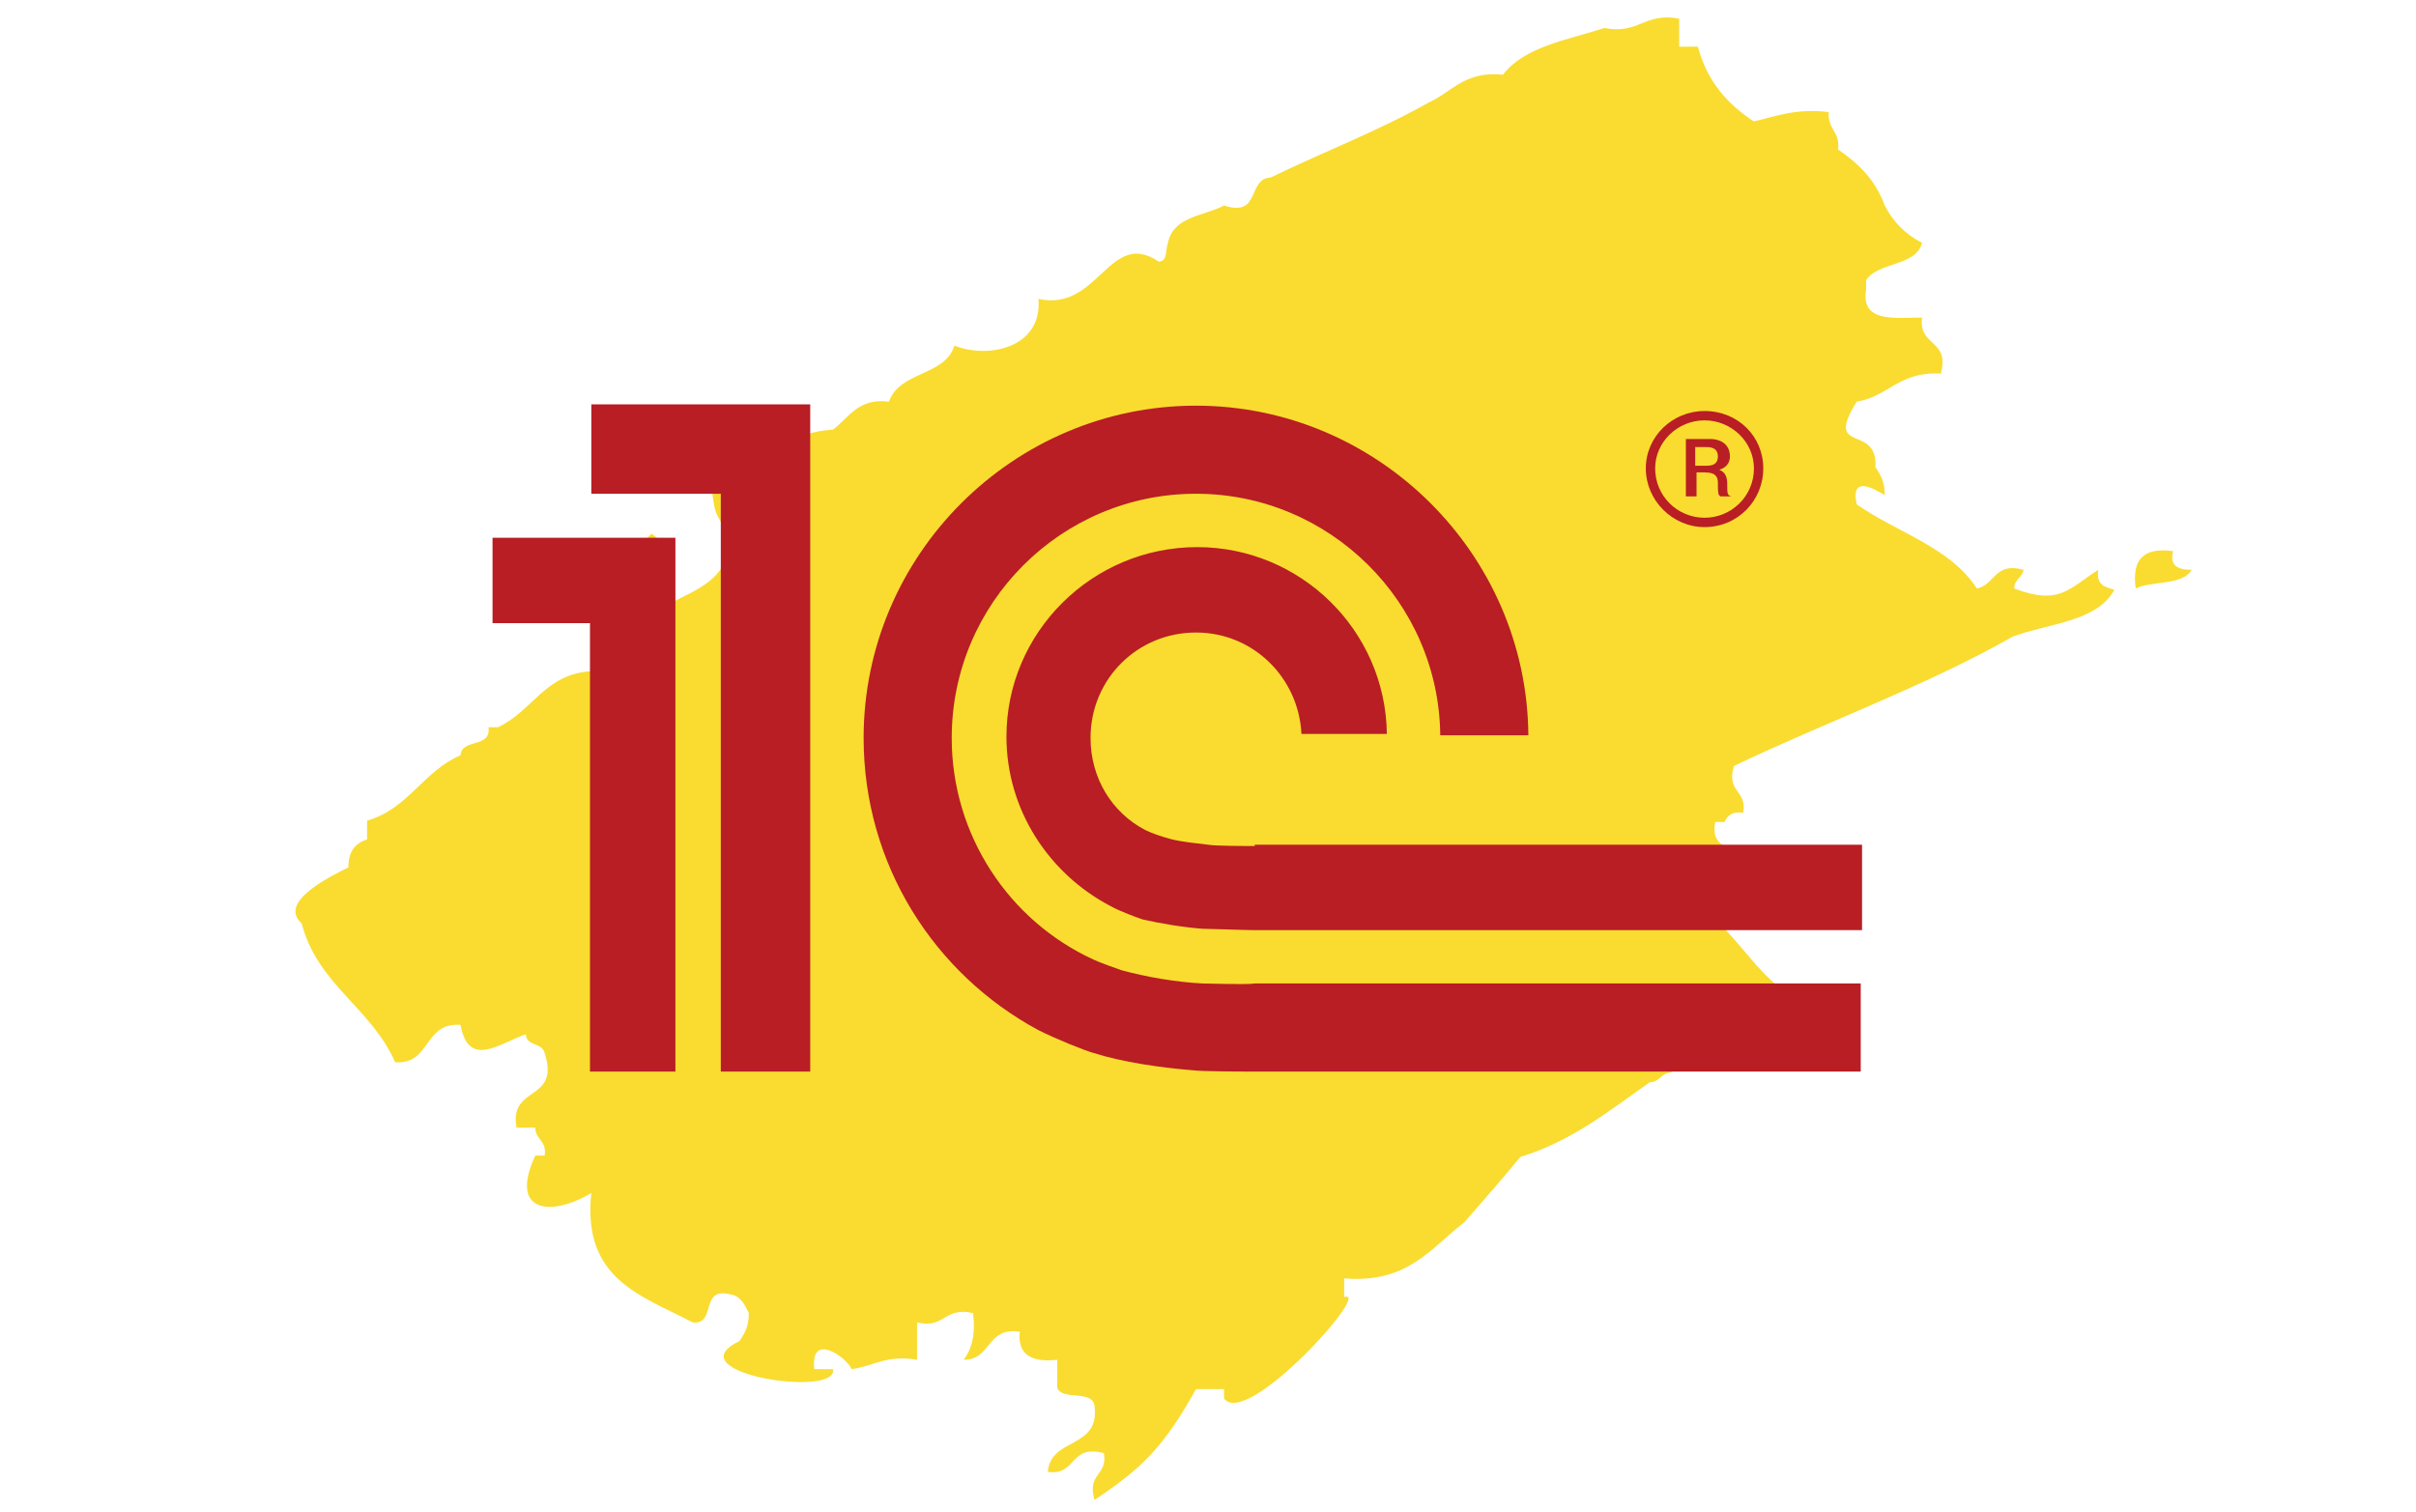 <?xml version="1.0" encoding="utf-8"?>
<!-- Generator: Adobe Illustrator 22.0.0, SVG Export Plug-In . SVG Version: 6.00 Build 0)  -->
<svg version="1.1" id="Layer_1" xmlns="http://www.w3.org/2000/svg" xmlns:xlink="http://www.w3.org/1999/xlink" x="0px" y="0px"
	 viewBox="0 0 181 113.3" style="enable-background:new 0 0 181 113.3;" xml:space="preserve">
<style type="text/css">
	.st0{fill-rule:evenodd;clip-rule:evenodd;fill:#F9DC2F;}
	.st1{fill-rule:evenodd;clip-rule:evenodd;fill:#B81E24;}
</style>
<g>
	<path class="st0" d="M48.8,40C48,41,46,40.9,46,42.7C48.4,43.7,50.9,41.2,48.8,40z"/>
	<path class="st0" d="M157.2,42.7c-2.2,1.4-2.9,2.7-6.3,1.4c0-0.7,0.6-0.8,0.7-1.4c-2.2-0.6-2.1,1.1-3.5,1.4c-2-3.1-6-4.2-9-6.3
		c-0.5-2.3,1.4-1.1,2.1-0.7c0-1-0.3-1.5-0.7-2.1c0.2-3.3-3.9-0.9-1.4-4.9c2.4-0.4,3.2-2.3,6.3-2.1c0.7-2.6-1.7-2-1.4-4.2
		c-2.1,0-4.6,0.4-4.2-2.1c0-0.2,0-0.5,0-0.7c0.9-1.4,3.7-1,4.2-2.8c-1.2-0.6-2.2-1.6-2.8-2.8c-0.7-1.9-1.9-3.1-3.5-4.2
		c0.2-1.3-0.8-1.5-0.7-2.8c-2.4-0.3-3.9,0.3-5.6,0.7c-2-1.3-3.5-3-4.2-5.6c-0.5,0-0.9,0-1.4,0c0-0.7,0-1.4,0-2.1
		c-2.6-0.5-3,1.2-5.6,0.7c-2.8,0.9-6,1.4-7.6,3.5c-2.9-0.3-3.8,1.3-5.6,2.1c-3.7,2.1-7.9,3.7-11.8,5.6c-1.8,0.1-0.7,3-3.5,2.1
		c-1.5,0.8-3.8,0.8-4.2,2.8c-0.2,0.5,0,1.4-0.7,1.4c-3.7-2.5-4.5,3.8-9,2.8c0.3,3.7-3.8,4.5-6.3,3.5c-0.7,2.3-4.1,1.9-4.9,4.2
		c-2.3-0.3-3,1.2-4.2,2.1c-4,0.2-5.3,3-7,5.6c-1.1-0.1-0.5-1.8-2.1-1.4c0.3,2.8,0.4,1.7,1.4,4.2c-0.4,4.9-7,3.6-7.6,8.3
		c-0.7,0-0.8-0.6-1.4-0.7c-0.9,0.3-1.4,0.9-1.4,2.1c-3.5,0.2-4.4,3-7,4.2c-0.2,0-0.5,0-0.7,0c0.2,1.6-2,0.8-2.1,2.1
		c-2.8,1.2-3.9,4-7,4.9c0,0.5,0,0.9,0,1.4c-0.9,0.3-1.4,0.9-1.4,2.1c-1.4,0.7-5.3,2.6-3.5,4.2c1.2,4.6,5.2,6.3,7,10.4
		c2.7,0.2,2.1-3,4.9-2.8c0.6,3.3,2.9,1.4,4.9,0.7c0,0.9,1.2,0.6,1.4,1.4c1.2,3.7-2.7,2.4-2.1,5.6c0.5,0,0.9,0,1.4,0
		c0,0.9,0.9,1,0.7,2.1c-0.2,0-0.5,0-0.7,0c-2,4.3,1.2,4.6,4.2,2.8c-0.7,6.5,3.8,7.7,7.6,9.7c1.8,0.2,0.5-2.7,2.8-2.1
		c0.8,0.1,1.1,0.8,1.4,1.4c0,1-0.3,1.5-0.7,2.1c-5,2.4,7.5,4.3,7,2.1c-0.5,0-0.9,0-1.4,0c-0.3-2.9,2.5-0.8,2.8,0
		c1.6-0.2,2.6-1.1,4.9-0.7c0-0.9,0-1.9,0-2.8c2.1,0.5,2-1.2,4.2-0.7c0.2,1.6-0.1,2.7-0.7,3.5c2.1,0,1.7-2.5,4.2-2.1
		c-0.2,1.8,1,2.3,2.8,2.1c0,0.7,0,1.4,0,2.1c0.4,1,2.7,0.1,2.8,1.4c0.4,3.2-3.3,2.3-3.5,4.9c2.2,0.3,1.6-2.1,4.2-1.4
		c0.3,1.7-1.3,1.5-0.7,3.5c3.6-2.4,5.2-4,7.6-8.3c0.2,0,0.5,0,0.7,0c0.5,0,0.9,0,1.4,0c0,0.2,0,0.5,0,0.7c1.7,2.3,11.2-8.3,9-7.6
		c0-0.5,0-0.9,0-1.4c4.8,0.4,6.5-2.3,9-4.2c1.4-1.6,2.8-3.2,4.2-4.9c3.9-1.2,6.7-3.5,9.7-5.6c0.7,0,0.8-0.6,1.4-0.7
		c4.1-1.2,7.7-3,11.1-4.9c-4.3-1.3-5.6-5.6-9-7.6c0-0.5,0-0.9,0-1.4c2.5,0.2,4.2-0.5,4.9-2.1c-1-1-4-0.2-3.5-2.8c0.2,0,0.5,0,0.7,0
		c0.2-0.5,0.6-0.8,1.4-0.7c0.3-1.7-1.3-1.5-0.7-3.5c6.9-3.3,14.4-6,20.9-9.7c2.7-1,6.3-1.1,7.6-3.5C157.8,44,157,43.9,157.2,42.7z"
		/>
	<path class="st0" d="M162.8,41.3c-2.2-0.3-3.1,0.6-2.8,2.8c1.2-0.6,3.5-0.2,4.2-1.4C163.3,42.7,162.5,42.5,162.8,41.3z"/>
</g>
<g>
	<path class="st1" d="M90.1,73.7c-2-0.1-4.3-0.5-6.1-1c-0.3-0.1-1.7-0.6-2.1-0.8c-6.3-2.9-10.6-9.3-10.6-16.6
		c0-10.1,8.2-18.3,18.3-18.3c10,0,18.2,8.1,18.3,18.1h6.6c-0.1-13.6-11.3-24.7-24.9-24.7c-13.7,0-24.9,11.2-24.9,24.9
		c0,9.5,5.3,17.7,13.1,21.9c1.4,0.7,3.4,1.5,4.1,1.7c2.2,0.7,5,1.1,7.4,1.3c0.8,0.1,3.7,0.1,4.5,0.1l0,0h45.6v-6.6H94
		C93.4,73.8,90.7,73.7,90.1,73.7z M94,63.4L94,63.4c-0.5,0-3,0-3.5-0.1c-0.8-0.1-1.9-0.2-2.7-0.4c-0.8-0.2-1.6-0.5-2-0.7
		c-2.5-1.3-4.1-3.9-4.1-6.9c0-4.4,3.5-7.9,7.9-7.9c4.3,0,7.7,3.4,7.9,7.6h6.4c-0.1-7.8-6.5-14-14.2-14c-7.9,0-14.3,6.4-14.3,14.2
		c0,5.5,3.2,10.3,7.8,12.7c0.7,0.4,2.1,0.9,2.4,1c1.3,0.3,3.1,0.6,4.5,0.7c0.5,0,3.1,0.1,3.7,0.1v0h45.7v-6.4H94z M60.6,80.3H54V37
		h-9.7v-6.7h16.4V80.3z M36.9,40.3v6.4h7.3v33.6h6.4v-40H36.9z"/>
	<path class="st1" d="M127.7,30.8c-2.4,0-4.4,1.9-4.4,4.3c0,2.4,2,4.4,4.4,4.4c2.5,0,4.4-2,4.4-4.4
		C132.1,32.7,130.2,30.8,127.7,30.8z M127.7,38.8c-2,0-3.7-1.6-3.7-3.7c0-2,1.7-3.6,3.7-3.6c2,0,3.7,1.6,3.7,3.6
		C131.4,37.2,129.7,38.8,127.7,38.8z"/>
	<path class="st1" d="M129.4,36.3c0-0.5-0.1-0.9-0.6-1.1c0.7-0.2,0.8-0.7,0.8-1c0-1.1-1-1.3-1.4-1.3h-1.9v4.3h0.8v-1.8h0.6
		c0.9,0,1,0.4,1,0.8c0,0.7,0,0.9,0.2,1h0.8C129.4,37.1,129.4,37,129.4,36.3z M127.9,34.9H127v-1.4h0.8c0.6,0,0.9,0.2,0.9,0.7
		C128.7,34.5,128.6,34.9,127.9,34.9z"/>
</g>
</svg>
